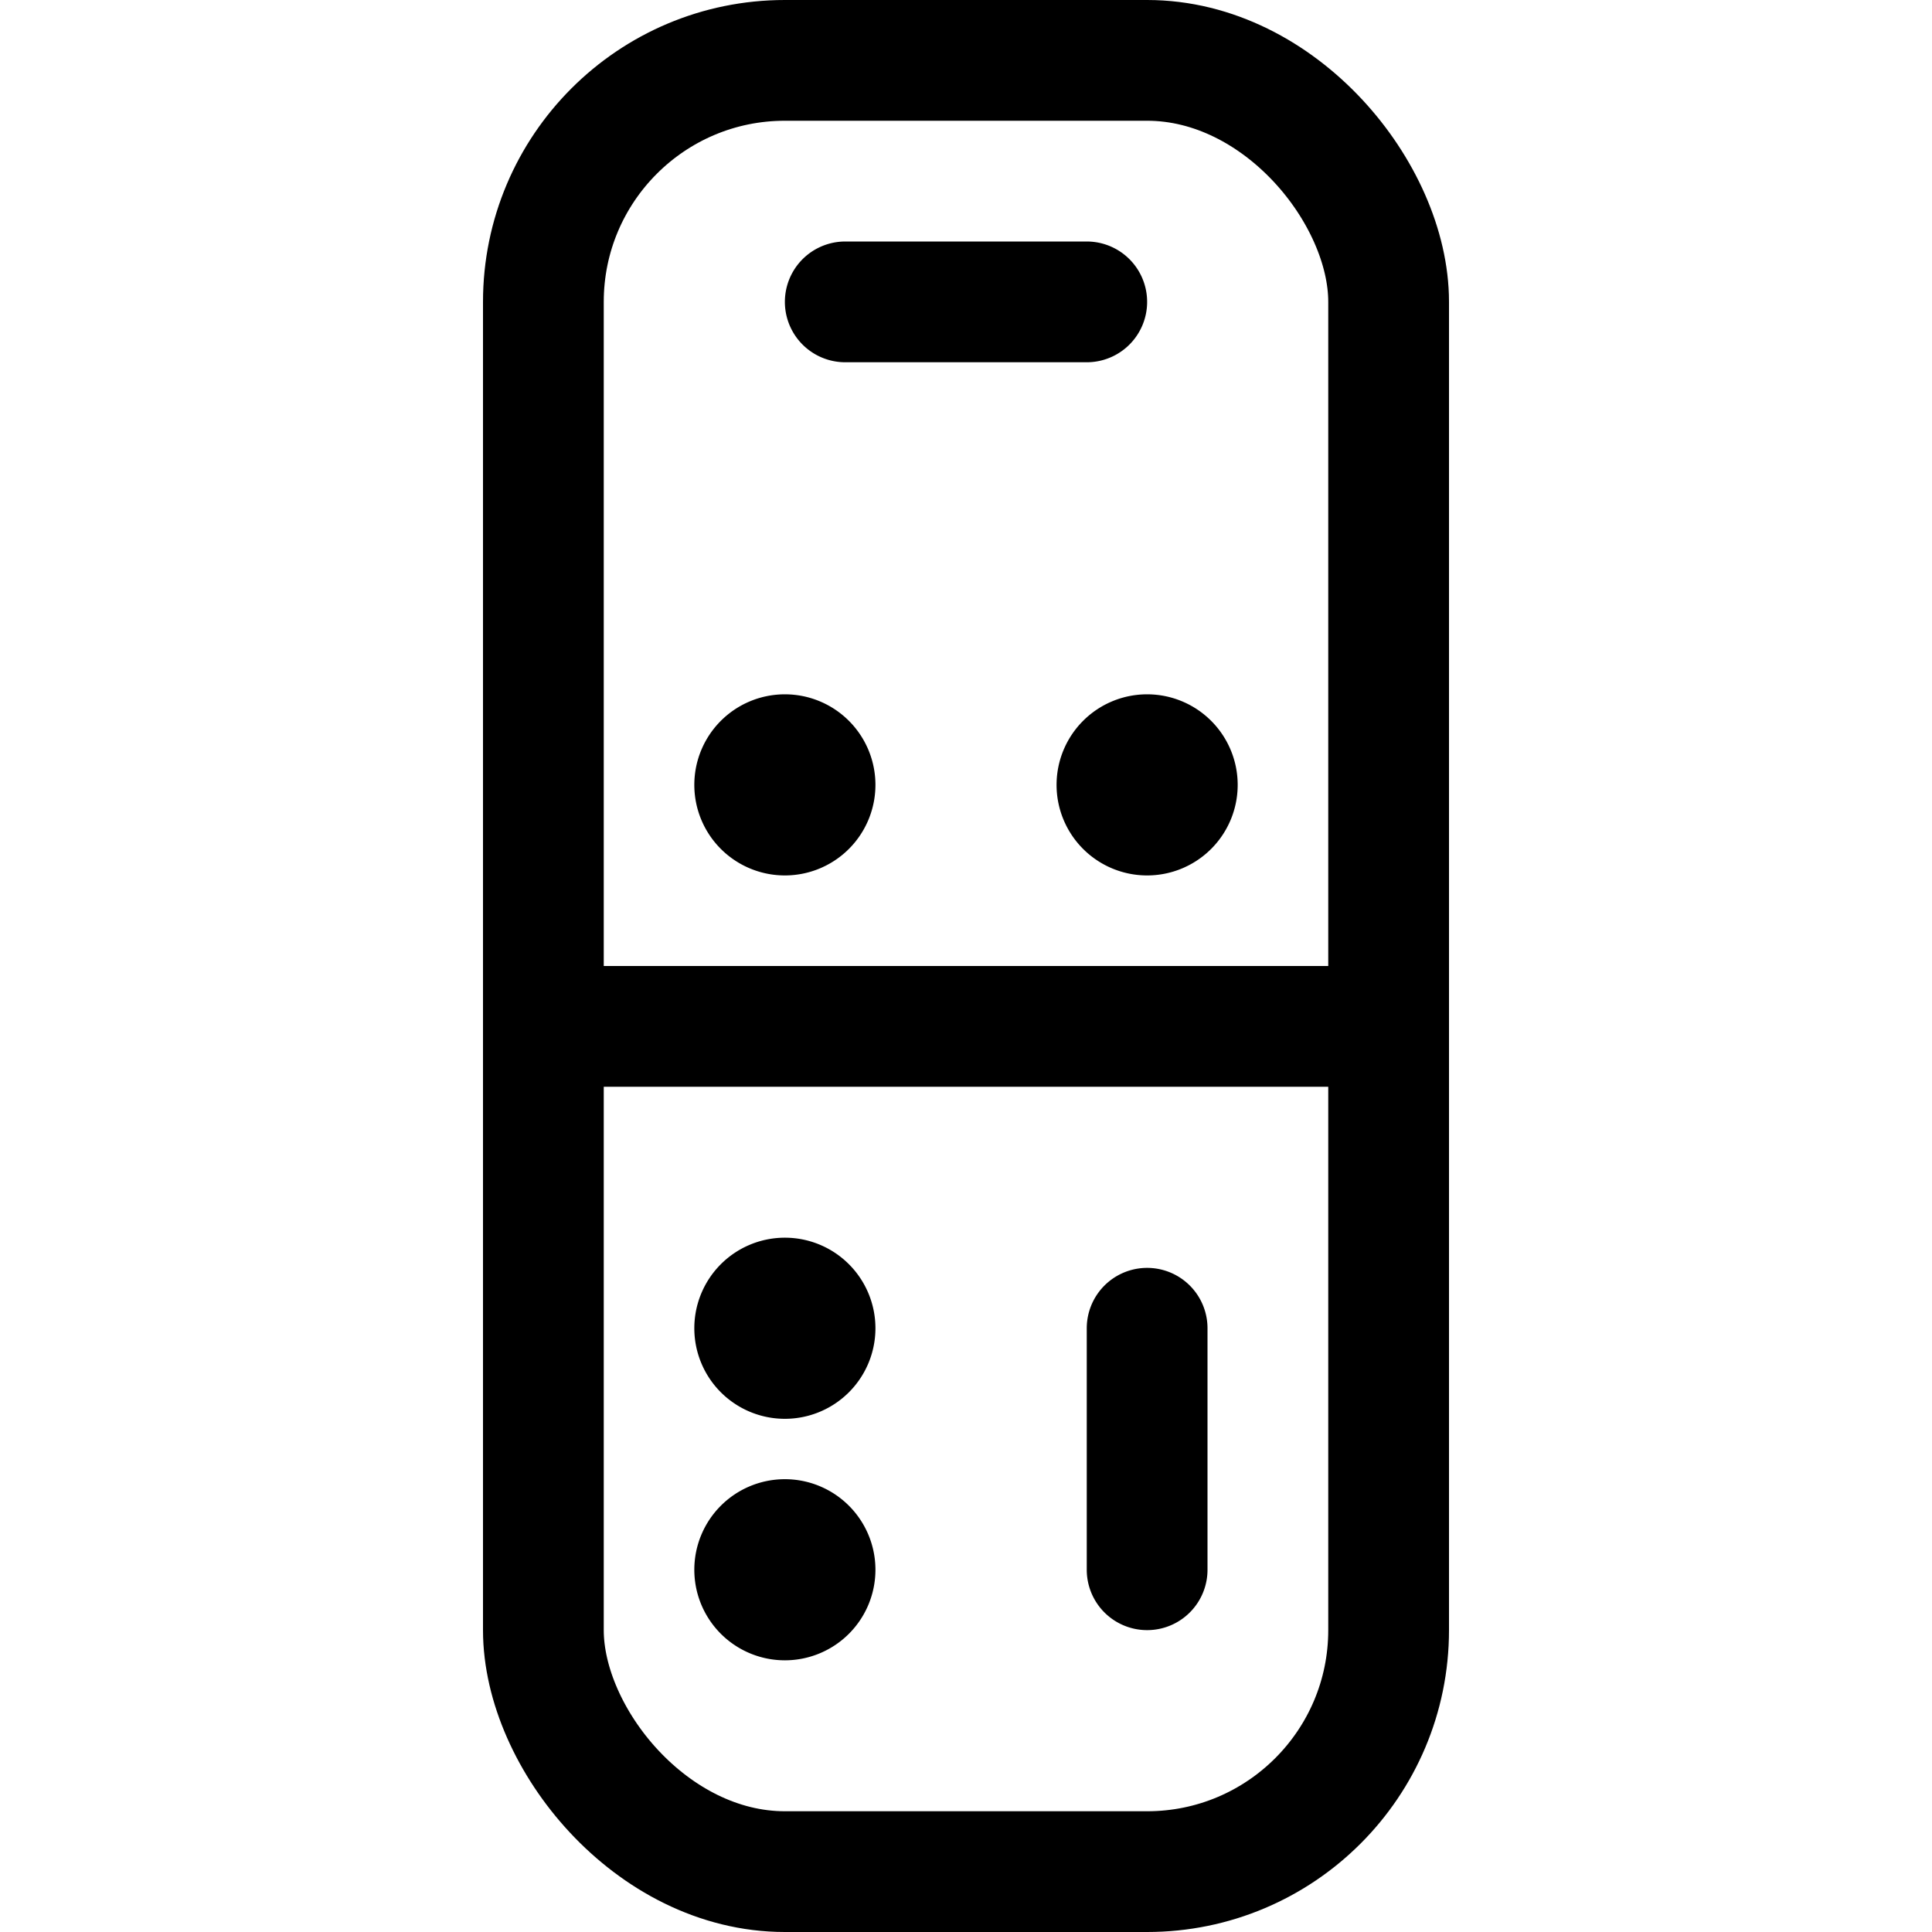 <svg xmlns="http://www.w3.org/2000/svg" viewBox="0 0 24 24" width="24" height="24"><defs><style>.a{fill:none;stroke:#000;stroke-linecap:round;stroke-linejoin:round;stroke-width:1.5px}</style></defs><title>modern-tv-remote-smart</title><rect class="a" x="6.75" y=".75" width="10.5" height="22.5" rx="3" ry="3"/><path class="a" d="M6.75 12.75h10.5m-7.5-3.375a.375.375 0 1 0 .375.375.375.375 0 0 0-.375-.375m0 6.75a.375.375 0 1 0 .375.375.375.375 0 0 0-.375-.375m0 3a.375.375 0 1 0 .375.375.375.375 0 0 0-.375-.375m4.5-9.75a.375.375 0 1 0 .375.375.375.375 0 0 0-.375-.375M10.5 3.75h3m.75 12.75v3"/></svg>